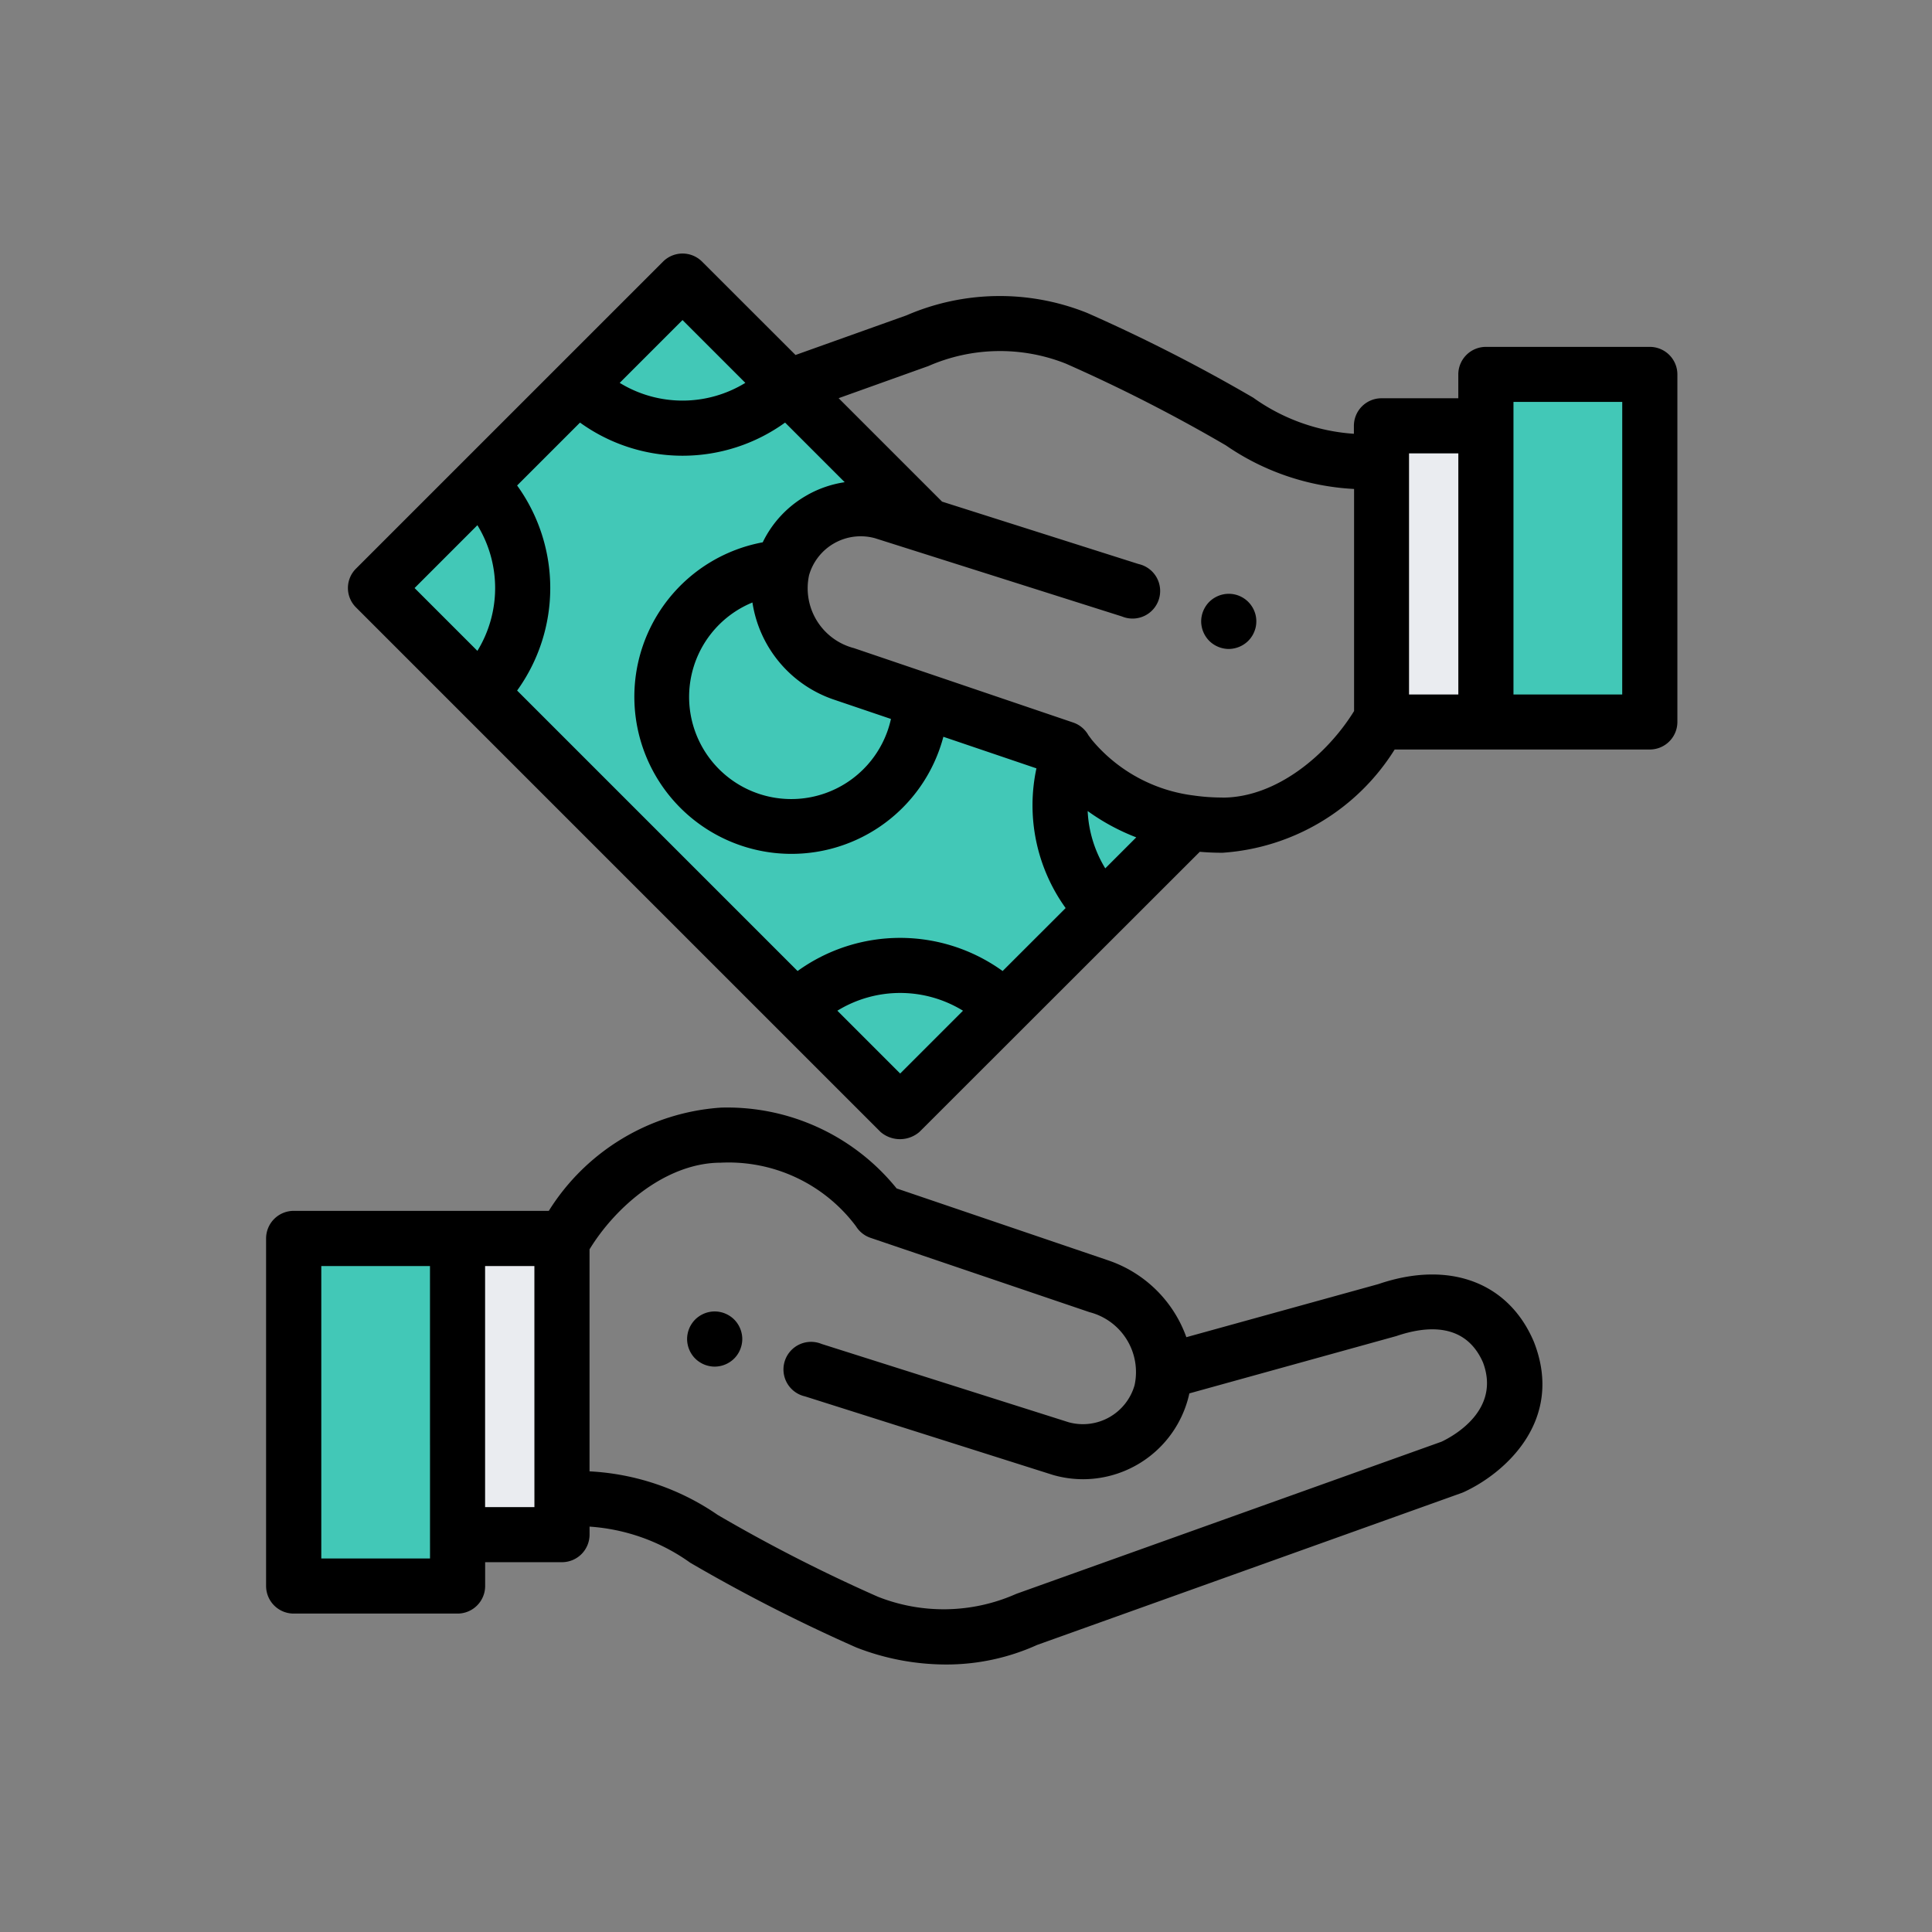 <svg xmlns="http://www.w3.org/2000/svg" width="70" height="70" viewBox="0 0 70 70">
    <rect x="0" y="0" width="70" height="70" fill="#808080" stroke="none"/>
    <defs>
        <clipPath id="prefix__clip-path">
            <path id="prefix__Rectangle_12207" d="M0 0H70V70H0z" data-name="Rectangle 12207" transform="translate(240 1955)" style="fill:none;stroke:#707070"/>
        </clipPath>
        <style>
            .prefix__cls-3{fill:#eaecf0}.prefix__cls-4{fill:#42c8b7}
        </style>
    </defs>
    <g id="prefix__Mask_Group_73" data-name="Mask Group 73" transform="translate(-240 -1955)">
        <g id="prefix__payment-method" transform="translate(-1084.359 2009.081)">
            <g id="prefix__Group_8546" data-name="Group 8546" transform="translate(1334 -44.896)">
                <path id="prefix__Path_25179" d="M153.749 385.854a.984.984 0 0 1-.195-.02.966.966 0 0 1-.188-.057 1.008 1.008 0 0 1-.172-.092.97.97 0 0 1-.276-.276.925.925 0 0 1-.092-.173.938.938 0 0 1-.057-.187.959.959 0 0 1 0-.389.967.967 0 0 1 .057-.188.946.946 0 0 1 .092-.172.97.97 0 0 1 .276-.276 1.019 1.019 0 0 1 .172-.092.968.968 0 0 1 .188-.057.983.983 0 0 1 .389 0 .94.94 0 0 1 .187.057.991.991 0 0 1 .173.092.97.97 0 0 1 .276.276 1.009 1.009 0 0 1 .092.172 1.044 1.044 0 0 1 .057.188.959.959 0 0 1 0 .389 1.012 1.012 0 0 1-.057.187.985.985 0 0 1-.092.173.97.97 0 0 1-.276.276.987.987 0 0 1-.173.092.938.938 0 0 1-.187.057.985.985 0 0 1-.194.02z" data-name="Path 25179" transform="translate(-137.495 -345.524)"/>
                <path id="prefix__Rectangle_12269" d="M0 0H3.783V10.73H0z" class="prefix__cls-3" data-name="Rectangle 12269" transform="translate(6.937 35.689)"/>
                <path id="prefix__Rectangle_12270" d="M0 0H5.938V12.592H0z" class="prefix__cls-4" data-name="Rectangle 12270" transform="translate(.999 35.689)"/>
                <path id="prefix__Path_25180" d="M45.939 318.417l-.012-.03c-.919-2.151-3.075-2.946-5.626-2.074l-6.958 1.924a4.561 4.561 0 0 0-2.824-2.781l-.026-.009-7.648-2.6a7.888 7.888 0 0 0-6.364-2.928 7.986 7.986 0 0 0-6.238 3.741H1a1 1 0 0 0-1 1v12.591a1 1 0 0 0 1 1h5.937a1 1 0 0 0 1-1v-.862h2.783a1 1 0 0 0 1-1v-.289a7.08 7.08 0 0 1 3.648 1.309 60.45 60.45 0 0 0 6 3.063l.044.018a8.964 8.964 0 0 0 3.213.606 7.96 7.96 0 0 0 3.309-.708l15.379-5.506q.041-.015.081-.033c1.468-.672 3.658-2.578 2.545-5.432zm-40 7.837H2V315.66h3.938zm3.783-1.861H7.935v-8.733h1.786zm32.873-2.372l-15.372 5.5-.045.017-.04.017a6.473 6.473 0 0 1-4.973.085 57.87 57.87 0 0 1-5.8-2.962 8.989 8.989 0 0 0-4.646-1.58v-8.044c.947-1.552 2.782-3.14 4.762-3.14a5.763 5.763 0 0 1 4.889 2.3 1 1 0 0 0 .53.423l7.937 2.694a2.241 2.241 0 0 1 1.63 2.644 1.946 1.946 0 0 1-2.391 1.343l-8.948-2.836a1 1 0 1 0-.6 1.9l8.963 2.84.029.009a3.962 3.962 0 0 0 1.084.152 3.949 3.949 0 0 0 3.787-2.867q.034-.121.061-.243l7.5-2.077c1.083-.37 2.5-.5 3.138.955.649 1.718-1.054 2.659-1.496 2.87z" data-name="Path 25180" transform="translate(0 -278.973)"/>
                <path id="prefix__Path_25181" d="M59.72 18.893l-8.87-8.87-11.121 11.121 19 19 9.528-9.528-2.8-2.626-8.767-4.259c-.226-.11-2.212-2.458-2.212-2.458l1.936-2.685" class="prefix__cls-4" data-name="Path 25181" transform="translate(-35.761 -9.024)"/>
                <path id="prefix__Path_25189" d="M340.249 125.495a.984.984 0 0 1-.195-.02 1.007 1.007 0 0 1-.187-.057.987.987 0 0 1-.173-.092.97.97 0 0 1-.276-.276.984.984 0 0 1-.092-.173.938.938 0 0 1-.057-.187.957.957 0 0 1 0-.389.968.968 0 0 1 .057-.188 1.011 1.011 0 0 1 .092-.172.971.971 0 0 1 .276-.276.985.985 0 0 1 .173-.092.939.939 0 0 1 .187-.057.995.995 0 0 1 .577.057 1.012 1.012 0 0 1 .172.092 1 1 0 0 1 .367.447.965.965 0 0 1 .058.188 1.01 1.01 0 0 1 0 .389.937.937 0 0 1-.058.187.919.919 0 0 1-.092.173.97.97 0 0 1-.276.276 1.014 1.014 0 0 1-.172.092 1.054 1.054 0 0 1-.187.057 1 1 0 0 1-.194.021z" data-name="Path 25189" transform="translate(-305.369 -111.167)"/>
                <path id="prefix__Rectangle_12271" d="M0 0H3.783V10.73H0z" class="prefix__cls-3" data-name="Rectangle 12271" transform="translate(40.413 6.242)"/>
                <path id="prefix__Rectangle_12272" d="M0 0H5.938V12.592H0z" class="prefix__cls-4" data-name="Rectangle 12272" transform="translate(44.196 4.381)"/>
                <path id="prefix__Path_25190" d="M76.86 3.406h-5.938a1 1 0 0 0-1 1v.862h-2.783a1 1 0 0 0-1 1v.287a7.081 7.081 0 0 1-3.648-1.309 60.43 60.43 0 0 0-6-3.063l-.044-.018a8.5 8.5 0 0 0-6.521.1L45.908 3.7 42.521.316a1 1 0 0 0-1.412 0L29.987 11.437a.99.99 0 0 0 0 1.412l19 19a1.079 1.079 0 0 0 1.412 0L60.556 21.7c.264.023.538.035.822.035a7.986 7.986 0 0 0 6.238-3.741h9.244a1 1 0 0 0 1-1V4.4a1 1 0 0 0-1-.994zm-32.513 9.262A4.421 4.421 0 0 0 47.34 16.2l.026.009 2 .678a3.7 3.7 0 1 1-5.016-4.221zm2-3.9a3.915 3.915 0 0 0-1.627 1.719 5.692 5.692 0 1 0 6.545 7.046l3.372 1.144a6.376 6.376 0 0 0 1.058 5.062l-2.283 2.281a6.346 6.346 0 0 0-7.429 0L35.821 15.858a6.347 6.347 0 0 0 0-7.43L38.1 6.149a6.347 6.347 0 0 0 7.43 0l2.16 2.16a3.941 3.941 0 0 0-1.345.459zM57.131 22.3a4.368 4.368 0 0 1-.638-2.077 7.766 7.766 0 0 0 1.761.954zM41.814 2.434L44.09 4.71a4.354 4.354 0 0 1-4.552 0zm-7.432 7.433a4.354 4.354 0 0 1 0 4.553l-2.276-2.276zM49.7 29.734l-2.276-2.276a4.348 4.348 0 0 1 4.552 0zm11.681-10a7.269 7.269 0 0 1-1.042-.073 5.72 5.72 0 0 1-3.7-2.024c-.02-.03-.107-.144-.12-.162a1 1 0 0 0-.55-.458l-7.94-2.695a2.241 2.241 0 0 1-1.63-2.643 1.946 1.946 0 0 1 2.39-1.34l8.948 2.835a1 1 0 1 0 .6-1.9l-7.119-2.261-.062-.062-3.686-3.686 3.167-1.134.034-.013h.01l.04-.017a6.472 6.472 0 0 1 4.979-.089 57.85 57.85 0 0 1 5.8 2.962 8.988 8.988 0 0 0 4.646 1.58V16.6c-.953 1.549-2.789 3.137-4.768 3.137zm6.756-12.47h1.786V16h-1.786zM75.861 16h-3.94V5.4h3.941z" data-name="Path 25190" transform="translate(-26.726 -.023)"/>
            </g>
        </g>
    </g>
</svg>

